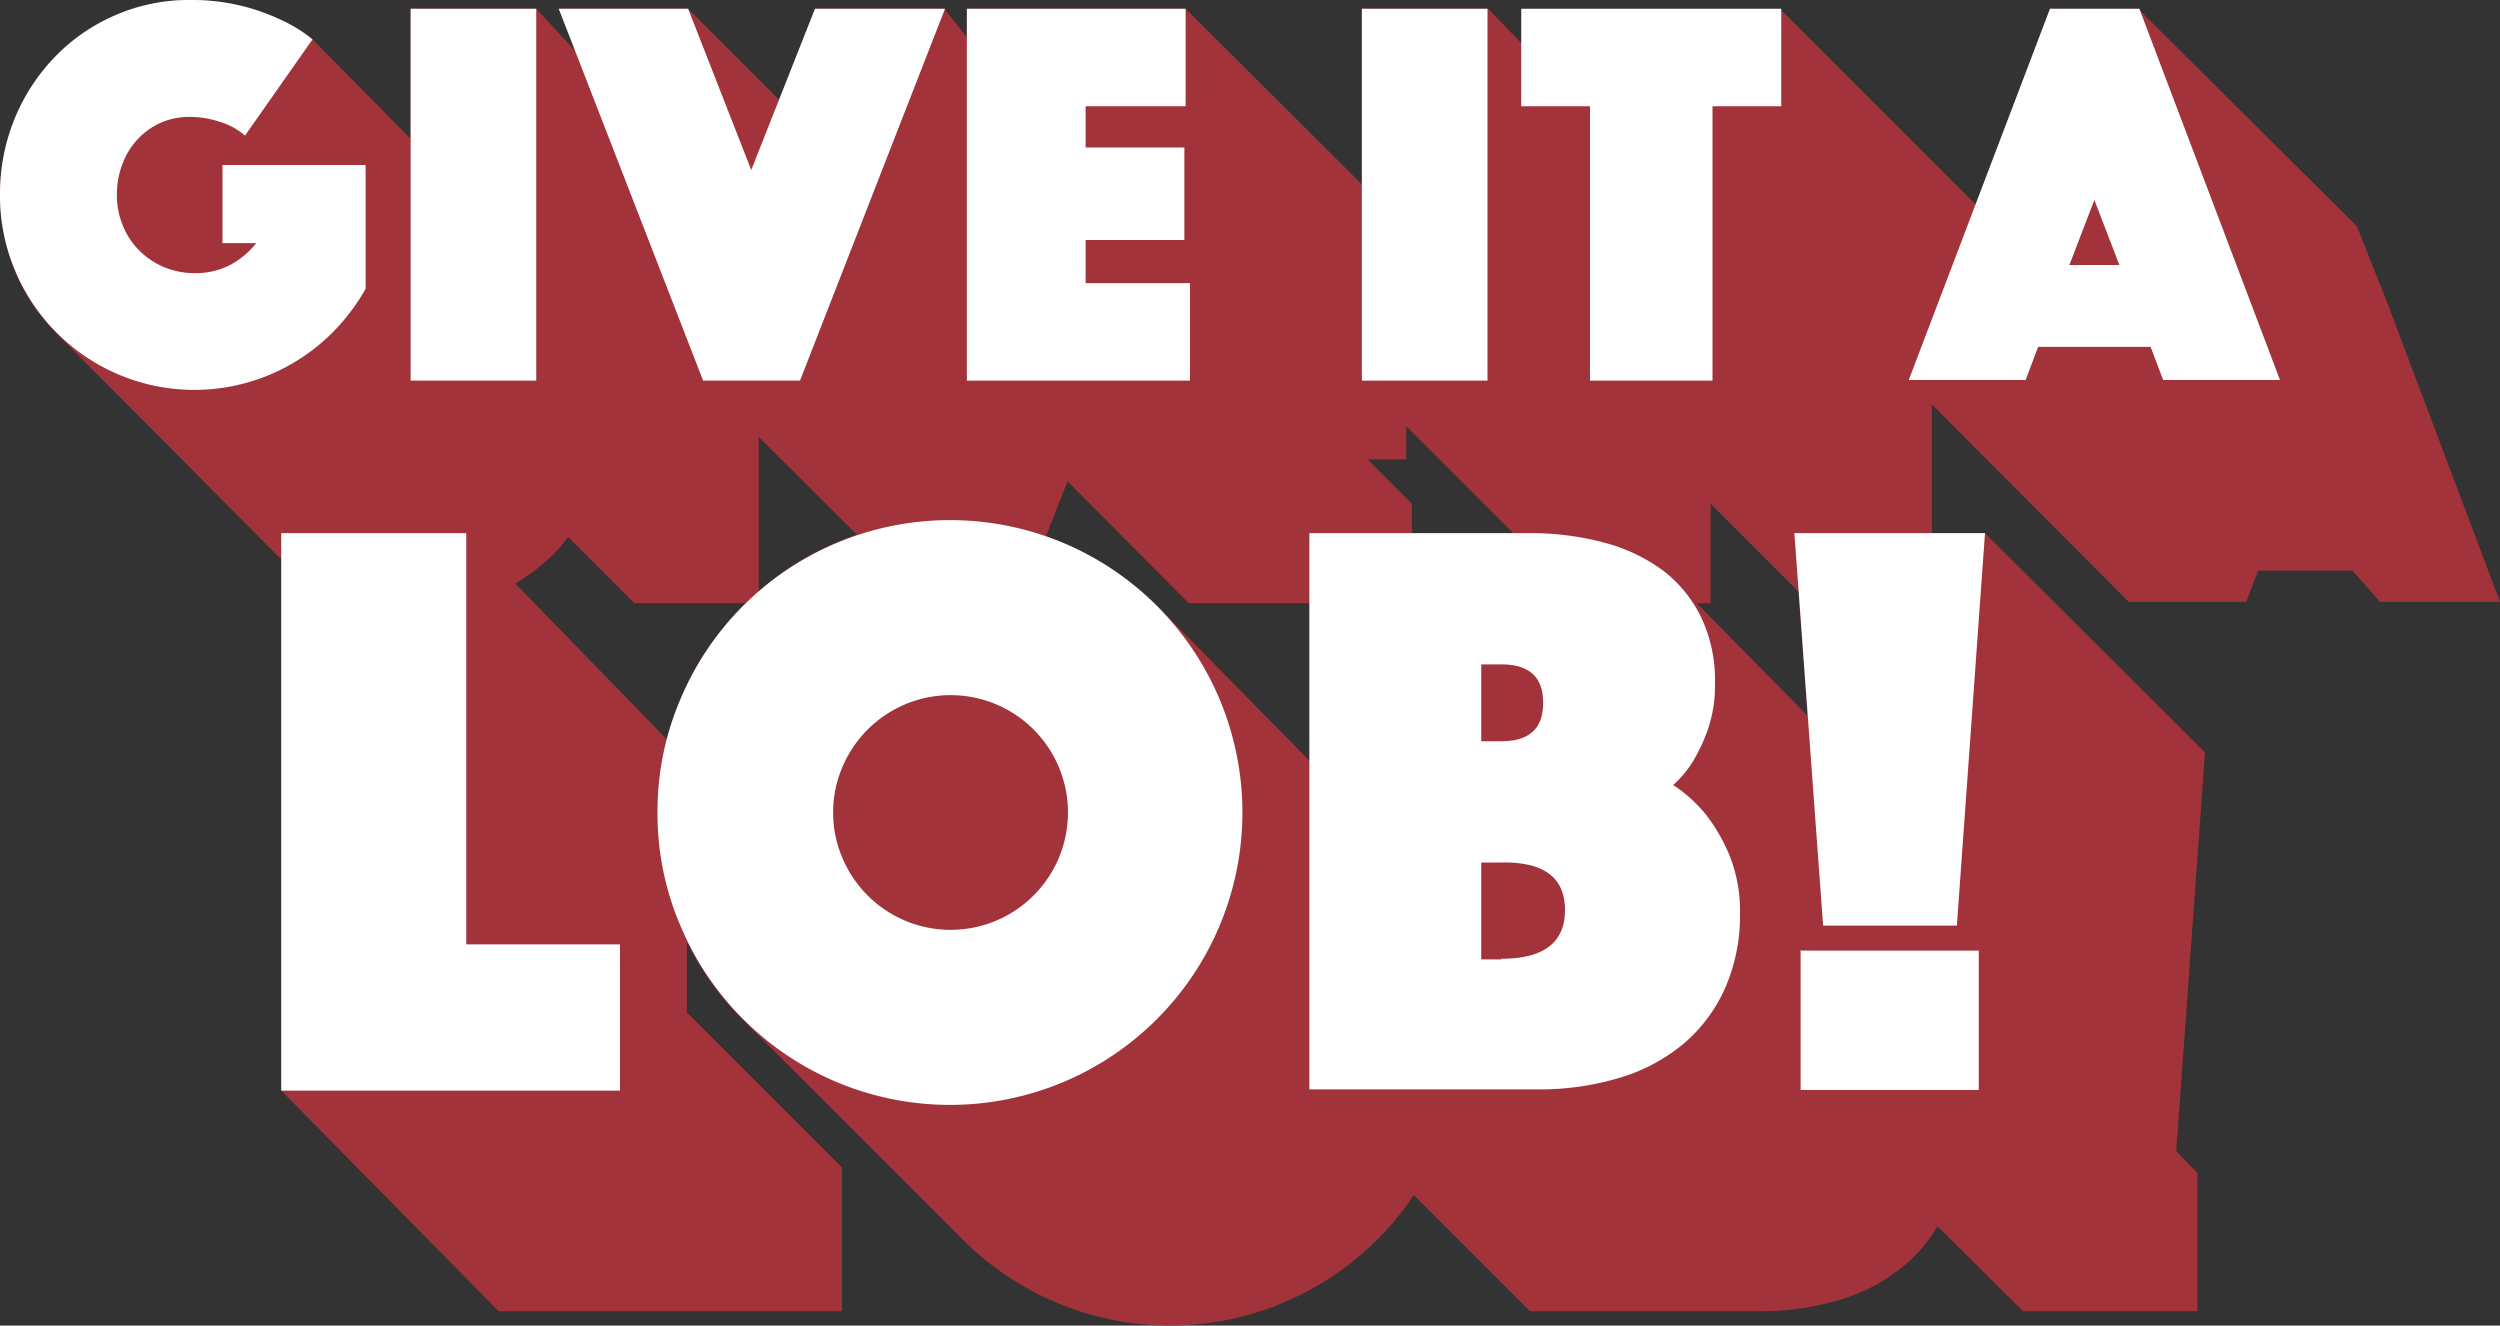 <svg id="Layer_1" data-name="Layer 1" xmlns="http://www.w3.org/2000/svg" viewBox="0 0 400 212.1"><rect x="0" y="0" width="400" height="212.1" fill="#333333" stroke="none"/><defs><style>.cls-1{fill:#a3333b;}.cls-2{fill:#fff;}</style></defs><title>gial_logo_stacked</title><path class="cls-1" d="M190.2,96.5h35.7V80.6l-7.1-7.1H225V68.2l28.3,28.3h20.4V80.6l15.9,15.9h19.5V52.2h11.5v-15L285.2,1.8H243.6V7.1l-5.5-5.7H217.9V29.5L189.7,1.4h-35V6l-3.6-4.6H130.4L124.7,16,110.1,1.4H89.4L92,8.1,85.8,1.4H65.7V22.2L50,6.3a24.4,24.4,0,0,0-5.1-3.1A33.1,33.1,0,0,0,38.7,1a33.6,33.6,0,0,0-8.6-1,29.5,29.5,0,0,0-12,2.6A28.7,28.7,0,0,0,8.7,9.2a30.9,30.9,0,0,0-6.4,9.9A31.9,31.9,0,0,0,0,31.2,31.5,31.5,0,0,0,2.5,43.6a30.2,30.2,0,0,0,6.6,9.8L44.3,88.8a31.2,31.2,0,0,0,9.9,6.6,31.4,31.4,0,0,0,28.2-2A31.4,31.4,0,0,0,89,88.2a17.6,17.6,0,0,0,1.9-2.3l10.6,10.6h19.9V69.9l26.7,26.6h15.1L170.8,77"/><polyline class="cls-1" points="342.2 1.5 328 1.4 305.4 61 340.6 96.3 359.4 96.3 361.3 91.3 376.4 91.3 380.8 96.3 400 96.3 382.1 48.8 377.1 36.2"/><path class="cls-1" d="M79.8,209.8h54.9v-23L109.9,162V150.7a46.7,46.7,0,0,0,8.8,12.3l35.4,35.4a47.1,47.1,0,0,0,14.9,10,46.8,46.8,0,0,0,36.4,0,47.2,47.2,0,0,0,14.9-10,46.2,46.2,0,0,0,5.9-7.2l18.6,18.6H281a44.5,44.5,0,0,0,13.6-1.9,28.6,28.6,0,0,0,10.3-5.6,24.6,24.6,0,0,0,5.1-6.1l13.7,13.6h27.9V187.7l-3.4-3.5,4.6-63.8L317.6,85.3H287.1l2.1,29.2L268.2,93.2a18.2,18.2,0,0,0-2.3-1.9,31.2,31.2,0,0,0-10-4.6,46.7,46.7,0,0,0-8.2-1.3H209.5v36.3L185.1,96.9A48.3,48.3,0,0,0,170,86.8a45.6,45.6,0,0,0-18.2-3.7,44.9,44.9,0,0,0-18,3.7A47.5,47.5,0,0,0,118.8,97a46.5,46.5,0,0,0-9.9,14.8,52.3,52.3,0,0,0-2.2,6.5L74.6,85.3H45v89.2"/><path class="cls-2" d="M39.2,21.7a10.9,10.9,0,0,0-4-2.2,15.7,15.7,0,0,0-4.7-.8,11.7,11.7,0,0,0-4.7.9,11.2,11.2,0,0,0-3.7,2.6,11.9,11.9,0,0,0-2.5,4,13.8,13.8,0,0,0-.9,5,12.6,12.6,0,0,0,1,5,11.9,11.9,0,0,0,2.7,4,12.3,12.3,0,0,0,4,2.6,12.6,12.6,0,0,0,4.9.9,11.8,11.8,0,0,0,5.5-1.3A13.2,13.2,0,0,0,41,38.9H35.6V26.4H58.5V46.2a32.8,32.8,0,0,1-4.9,6.6,31.1,31.1,0,0,1-6.4,5.1,30.7,30.7,0,0,1-7.6,3.3A31.1,31.1,0,0,1,2.5,43.5,30.8,30.8,0,0,1,0,31.2,31.9,31.9,0,0,1,2.3,19.1,31.1,31.1,0,0,1,8.7,9.2a29.8,29.8,0,0,1,9.6-6.7A29.4,29.4,0,0,1,30.3,0a33.6,33.6,0,0,1,8.6,1,33.1,33.1,0,0,1,6.1,2.2A22.5,22.5,0,0,1,50,6.3Z"/><path class="cls-2" d="M65.7,1.4H85.8V60.9H65.7V1.4Z"/><path class="cls-2" d="M110.1,1.4l10.1,25.8L130.4,1.4h20.8L128,60.9H112.5L89.4,1.4h20.8Z"/><path class="cls-2" d="M154.7,1.4h35V17h-16v6.6h15.8V38.4H173.7v6.9h16.7V60.9H154.7V1.4Z"/><path class="cls-2" d="M217.9,1.4h20.1V60.9H217.9V1.4Z"/><path class="cls-2" d="M254.4,17h-11V1.4H285V17H274V60.9H254.4V17Z"/><path class="cls-2" d="M328,1.4h14.3l22.5,59.4H346.1l-2-5.3h-18l-2,5.3H305.4Zm11.1,41-4-10.4-4,10.4h8Z"/><path class="cls-2" d="M45,85.3H74.6v65.8H99.2v23.4H45V85.3Z"/><path class="cls-2" d="M105.2,130a45.5,45.5,0,0,1,3.7-18.2,46.8,46.8,0,0,1,24.9-24.9,46.8,46.8,0,0,1,36.4,0,46.8,46.8,0,0,1,24.9,24.9,46.8,46.8,0,0,1,0,36.4,46.8,46.8,0,0,1-24.9,24.9,46.8,46.8,0,0,1-36.4,0,46.8,46.8,0,0,1-24.9-24.9A45.5,45.5,0,0,1,105.2,130Zm28.1,0a18.2,18.2,0,0,0,1.5,7.3,18.8,18.8,0,0,0,10,10,18.8,18.8,0,0,0,14.6,0,18.8,18.8,0,0,0,10-10,18.8,18.8,0,0,0,0-14.6,18.8,18.8,0,0,0-10-10,18.8,18.8,0,0,0-14.6,0,18.8,18.8,0,0,0-10,10A18.2,18.2,0,0,0,133.3,130Z"/><path class="cls-2" d="M209.5,85.3h34.9a45.8,45.8,0,0,1,12.2,1.5,27.7,27.7,0,0,1,9.5,4.5,20.9,20.9,0,0,1,6.1,7.5,23.5,23.5,0,0,1,2.2,10.5,21.9,21.9,0,0,1-1.1,7.3,28.1,28.1,0,0,1-2.3,5,16.7,16.7,0,0,1-3.3,4,22.7,22.7,0,0,1,5.3,4.8,28.8,28.8,0,0,1,3.7,6.4,24,24,0,0,1,1.7,9.5,28.8,28.8,0,0,1-2.3,11.6,24.8,24.8,0,0,1-6.5,8.9,28.6,28.6,0,0,1-10.3,5.6,44.5,44.5,0,0,1-13.6,1.9H209.5V85.3Zm37.4,27.1q0-6.1-6.7-6.1H237v12.3h3.2Q246.9,118.6,246.9,112.5Zm-6.7,41q10.2,0,10.2-7.8T240.2,138H237v15.5h3.2Z"/><path class="cls-2" d="M287.1,85.3h30.5l-4.5,62.8H291.7Zm0.9,66.8h28.6v22.3H288.1V152.2Z"/></svg>